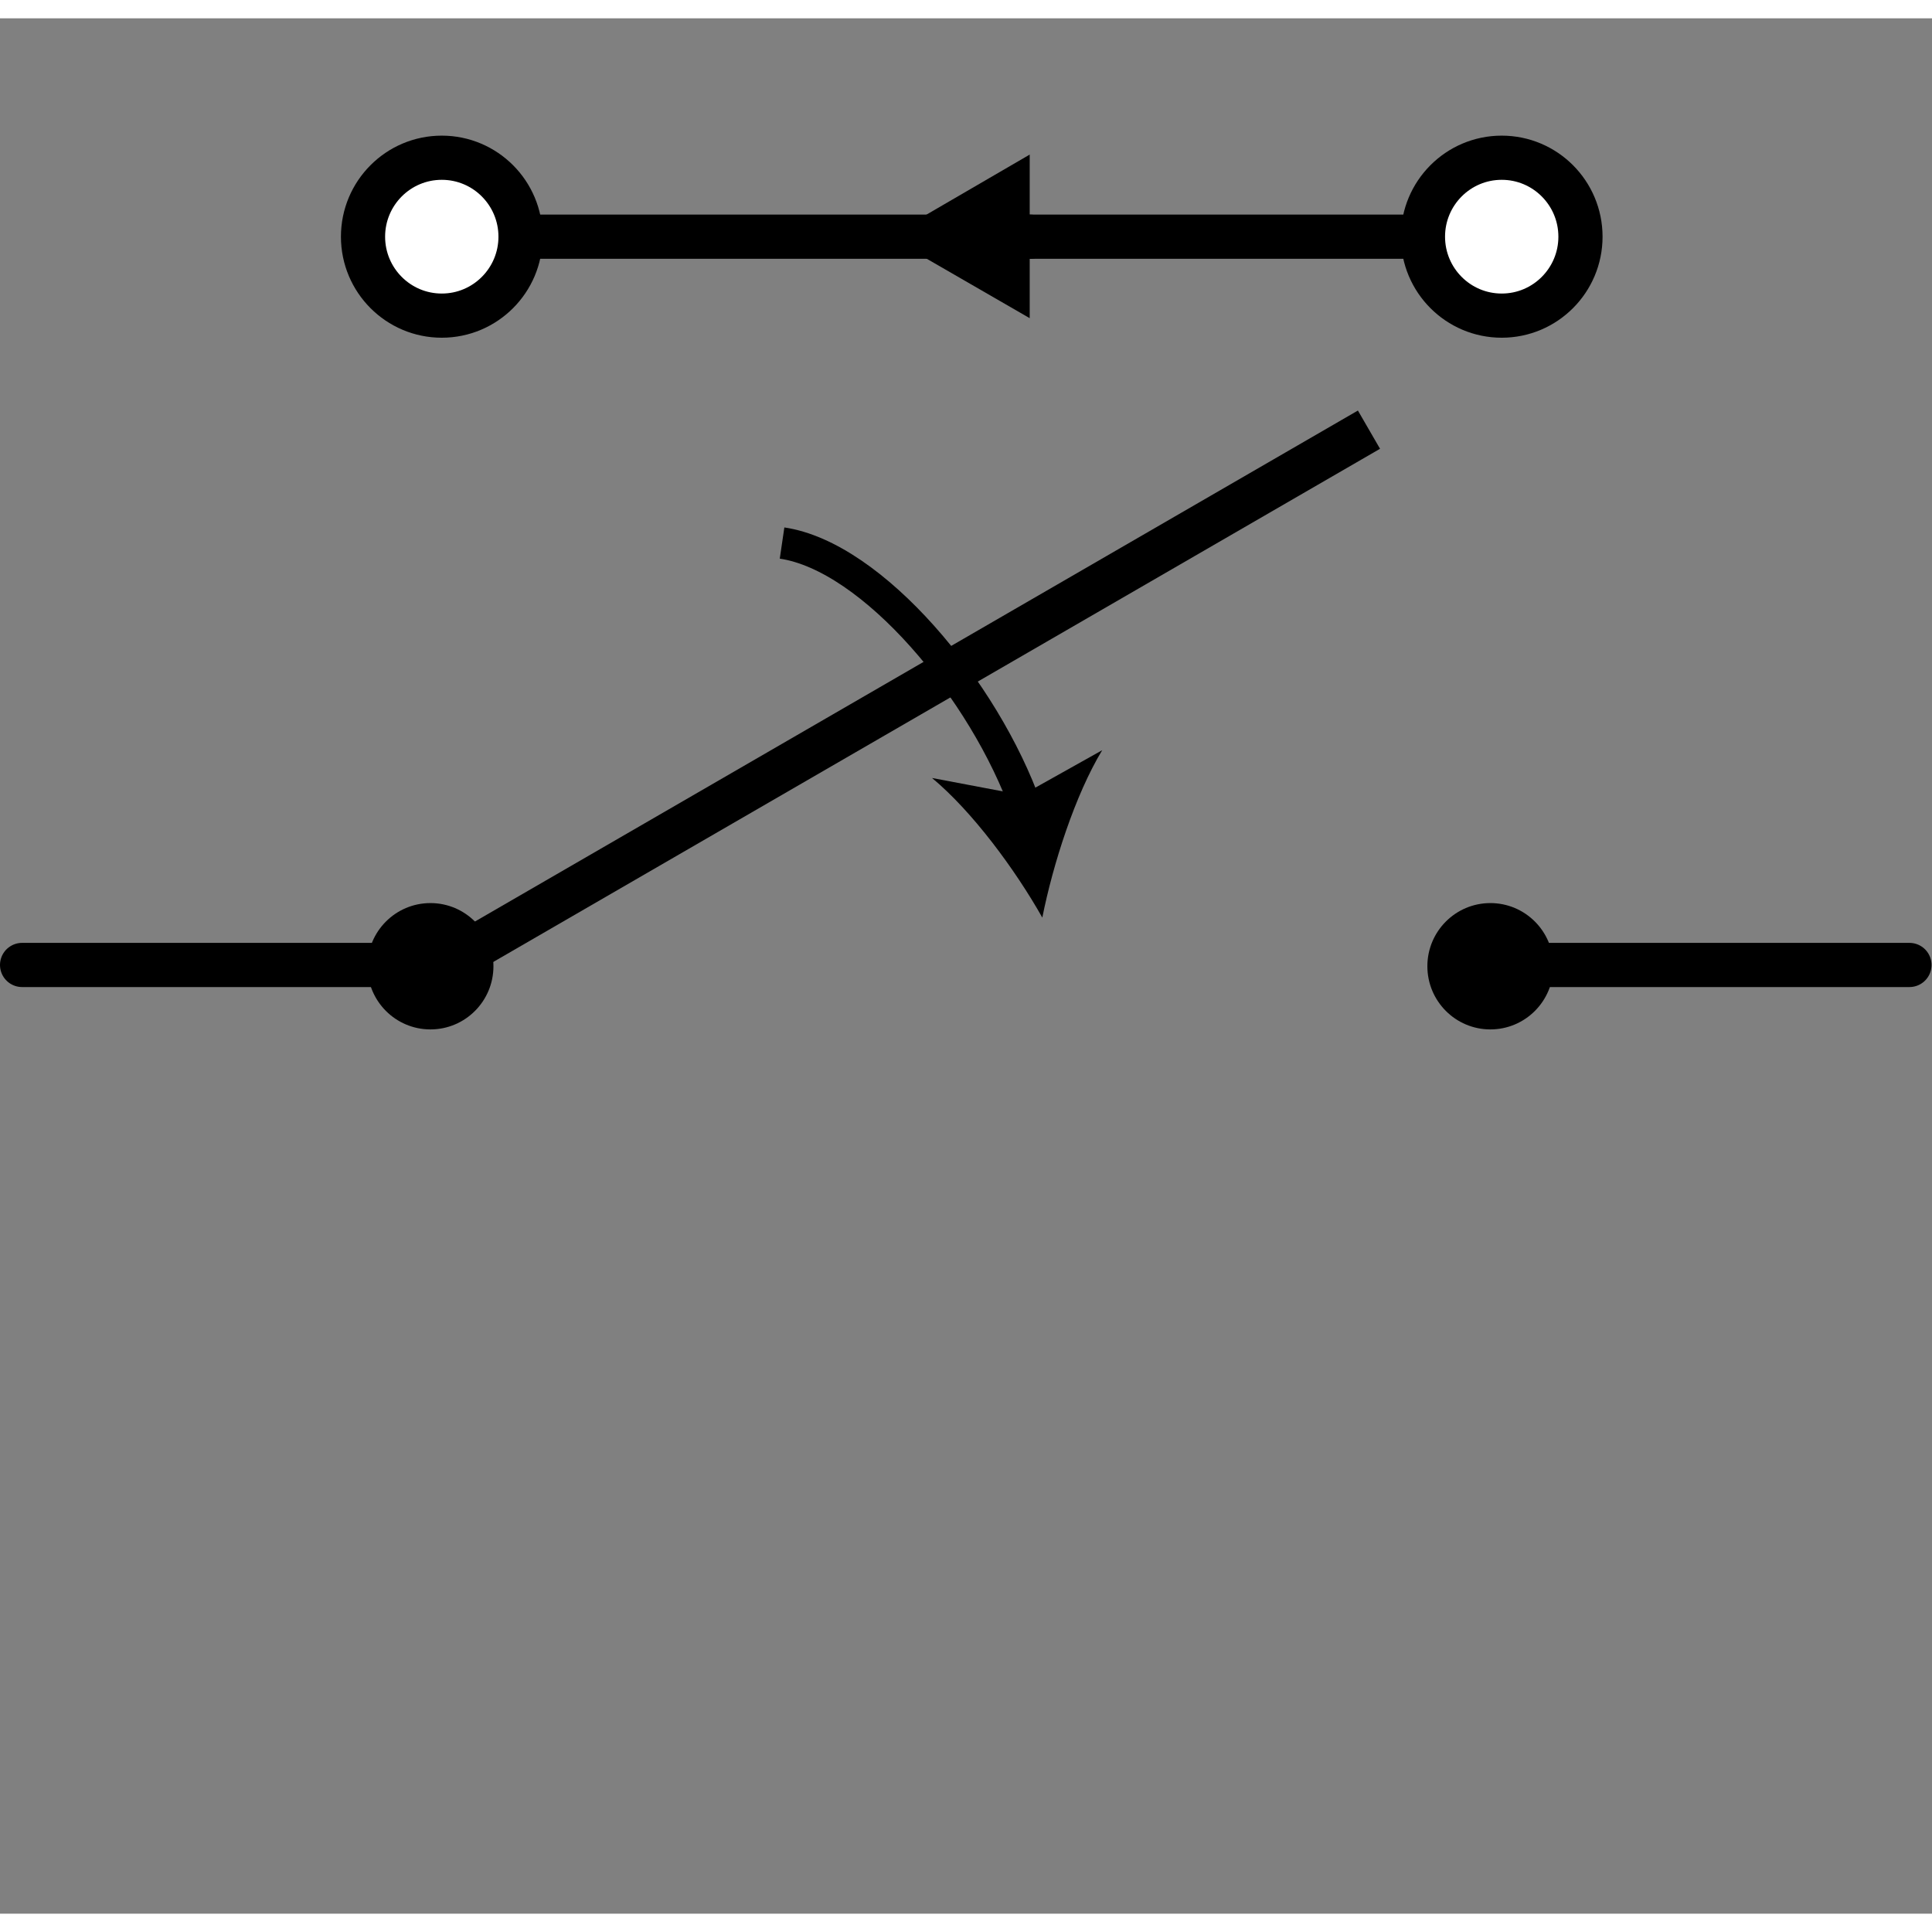<?xml version="1.0" encoding="UTF-8" standalone="no"?>
<!-- Created with Inkscape (http://www.inkscape.org/) -->

<svg
   xmlns:dc="http://purl.org/dc/elements/1.1/"
   xmlns:cc="http://creativecommons.org/ns#"
   xmlns:rdf="http://www.w3.org/1999/02/22-rdf-syntax-ns#"
   xmlns:svg="http://www.w3.org/2000/svg"
   xmlns="http://www.w3.org/2000/svg"
   xmlns:sodipodi="http://sodipodi.sourceforge.net/DTD/sodipodi-0.dtd"
   xmlns:inkscape="http://www.inkscape.org/namespaces/inkscape"
   version="1.1"
   id="svg4473"
   xml:space="preserve"
   width="64"
   height="64"
   viewBox="0 0 86.982 85.333"
   sodipodi:docname="cc_switch_high.svg"
   inkscape:version="0.92.4 (5da689c313, 2019-01-14)"><rect x="0" y="0" width="86.982" height="85.333" fill="#808080" stroke="none"/><defs
     id="defs4477"><clipPath
       clipPathUnits="userSpaceOnUse"
       id="clipPath4489"><path
         d="M 0,64 H 65.236 V 0 H 0 Z"
         id="path4487"
         inkscape:connector-curvature="0" /></clipPath><clipPath
       clipPathUnits="userSpaceOnUse"
       id="clipPath4517"><path
         d="M 0,64 H 65.236 V 0 H 0 Z"
         id="path4515"
         inkscape:connector-curvature="0" /></clipPath></defs><sodipodi:namedview
     pagecolor="#ffffff"
     bordercolor="#666666"
     borderopacity="1"
     objecttolerance="10"
     gridtolerance="10"
     guidetolerance="10"
     inkscape:pageopacity="0"
     inkscape:pageshadow="2"
     inkscape:window-width="640"
     inkscape:window-height="480"
     id="namedview4475"
     showgrid="false"
     inkscape:zoom="2.7656249"
     inkscape:cx="43.490799"
     inkscape:cy="42.666668"
     inkscape:window-x="0"
     inkscape:window-y="0"
     inkscape:window-maximized="0"
     inkscape:current-layer="g4481" /><g
     id="g4481"
     inkscape:groupmode="layer"
     inkscape:label="cc_switch_high"
     transform="matrix(1.333,0,0,-1.333,0,85.333)"><g
       id="g4483"><g
         id="g4485"
         clip-path="url(#clipPath4489)"><g
           id="g4491"
           transform="translate(50.316,32.043)"><path
             d="M 0,0 H 14.175"
             style="fill:none;stroke:#000000;stroke-width:1.492;stroke-linecap:round;stroke-linejoin:round;stroke-miterlimit:22.926;stroke-dasharray:none;stroke-opacity:1"
             id="path4493"
             inkscape:connector-curvature="0" /></g><g
           id="g4495"
           transform="translate(14.921,32.043)"><path
             d="M 0,0 H -14.175"
             style="fill:none;stroke:#000000;stroke-width:1.492;stroke-linecap:round;stroke-linejoin:round;stroke-miterlimit:22.926;stroke-dasharray:none;stroke-opacity:1"
             id="path4497"
             inkscape:connector-curvature="0" /></g></g></g><g
       id="g4499"
       transform="translate(33.97,56.64)"><path
         d="M 0,0 H 14.09"
         style="fill:none;stroke:#000000;stroke-width:1.492;stroke-linecap:round;stroke-linejoin:round;stroke-miterlimit:4;stroke-dasharray:none;stroke-opacity:1"
         id="path4501"
         inkscape:connector-curvature="0" /></g><g
       id="g4503"
       transform="translate(34.778,53.888)"><path
         d="M 0,0 -4.768,2.752 0,5.525 Z"
         style="fill:#000000;fill-opacity:1;fill-rule:nonzero;stroke:none"
         id="path4505"
         inkscape:connector-curvature="0" /></g><g
       id="g4507"
       transform="translate(17.581,56.64)"><path
         d="M 0,0 H 17.218"
         style="fill:none;stroke:#000000;stroke-width:1.492;stroke-linecap:round;stroke-linejoin:round;stroke-miterlimit:22.926;stroke-dasharray:none;stroke-opacity:1"
         id="path4509"
         inkscape:connector-curvature="0" /></g><g
       id="g4511"><g
         id="g4513"
         clip-path="url(#clipPath4517)"><g
           id="g4519"
           transform="translate(50.72,59.307)"><path
             d="m 0,0 c 1.469,0 2.66,-1.194 2.66,-2.667 0,-1.472 -1.191,-2.666 -2.66,-2.666 -1.469,0 -2.66,1.194 -2.66,2.666 C -2.66,-1.194 -1.469,0 0,0"
             style="fill:#ffffff;fill-opacity:1;fill-rule:nonzero;stroke:none"
             id="path4521"
             inkscape:connector-curvature="0" /></g><g
           id="g4523"
           transform="translate(50.72,59.307)"><path
             d="m 0,0 c 1.469,0 2.66,-1.194 2.66,-2.667 0,-1.472 -1.191,-2.666 -2.66,-2.666 -1.469,0 -2.66,1.194 -2.66,2.666 C -2.66,-1.194 -1.469,0 0,0 Z"
             style="fill:none;stroke:#000000;stroke-width:1.492;stroke-linecap:round;stroke-linejoin:round;stroke-miterlimit:22.926;stroke-dasharray:none;stroke-opacity:1"
             id="path4525"
             inkscape:connector-curvature="0" /></g><g
           id="g4527"
           transform="translate(14.921,59.307)"><path
             d="m 0,0 c 1.469,0 2.66,-1.194 2.66,-2.667 0,-1.472 -1.191,-2.666 -2.66,-2.666 -1.469,0 -2.66,1.194 -2.66,2.666 C -2.66,-1.194 -1.469,0 0,0"
             style="fill:#ffffff;fill-opacity:1;fill-rule:nonzero;stroke:none"
             id="path4529"
             inkscape:connector-curvature="0" /></g><g
           id="g4531"
           transform="translate(14.921,59.307)"><path
             d="m 0,0 c 1.469,0 2.66,-1.194 2.66,-2.667 0,-1.472 -1.191,-2.666 -2.66,-2.666 -1.469,0 -2.66,1.194 -2.66,2.666 C -2.66,-1.194 -1.469,0 0,0 Z"
             style="fill:none;stroke:#000000;stroke-width:1.492;stroke-linecap:round;stroke-linejoin:round;stroke-miterlimit:22.926;stroke-dasharray:none;stroke-opacity:1"
             id="path4533"
             inkscape:connector-curvature="0" /></g><g
           id="g4535"
           transform="translate(14.921,32)"><path
             d="M 0,0 30.67,17.749"
             style="fill:none;stroke:#000000;stroke-width:1.492;stroke-linecap:square;stroke-linejoin:miter;stroke-miterlimit:10;stroke-dasharray:none;stroke-opacity:1"
             id="path4537"
             inkscape:connector-curvature="0" /></g><g
           id="g4539"
           transform="translate(50.337,34.133)"><path
             d="m 0,0 c 1.175,0 2.128,-0.955 2.128,-2.133 0,-1.179 -0.953,-2.134 -2.128,-2.134 -1.175,0 -2.128,0.955 -2.128,2.134 C -2.128,-0.955 -1.175,0 0,0"
             style="fill:#000000;fill-opacity:1;fill-rule:nonzero;stroke:none"
             id="path4541"
             inkscape:connector-curvature="0" /></g><g
           id="g4543"
           transform="translate(14.538,34.133)"><path
             d="m 0,0 c 1.175,0 2.128,-0.955 2.128,-2.133 0,-1.179 -0.953,-2.134 -2.128,-2.134 -1.175,0 -2.128,0.955 -2.128,2.134 C -2.128,-0.955 -1.175,0 0,0"
             style="fill:#000000;fill-opacity:1;fill-rule:nonzero;stroke:none"
             id="path4545"
             inkscape:connector-curvature="0" /></g><g
           id="g4547"
           transform="translate(26.414,46.293)"><path
             d="M 0,0 C 3.044,-0.448 6.832,-4.949 8.258,-8.981"
             style="fill:none;stroke:#000000;stroke-width:1.065;stroke-linecap:butt;stroke-linejoin:miter;stroke-miterlimit:10;stroke-dasharray:none;stroke-opacity:1"
             id="path4549"
             inkscape:connector-curvature="0" /></g><g
           id="g4551"
           transform="translate(35.204,33.643)"><path
             d="M 0,0 C -0.915,1.621 -2.362,3.584 -3.725,4.715 L -0.681,4.139 2.022,5.653 C 1.107,4.139 0.362,1.813 0,0"
             style="fill:#000000;fill-opacity:1;fill-rule:nonzero;stroke:none"
             id="path4553"
             inkscape:connector-curvature="0" /></g></g></g></g></svg>
